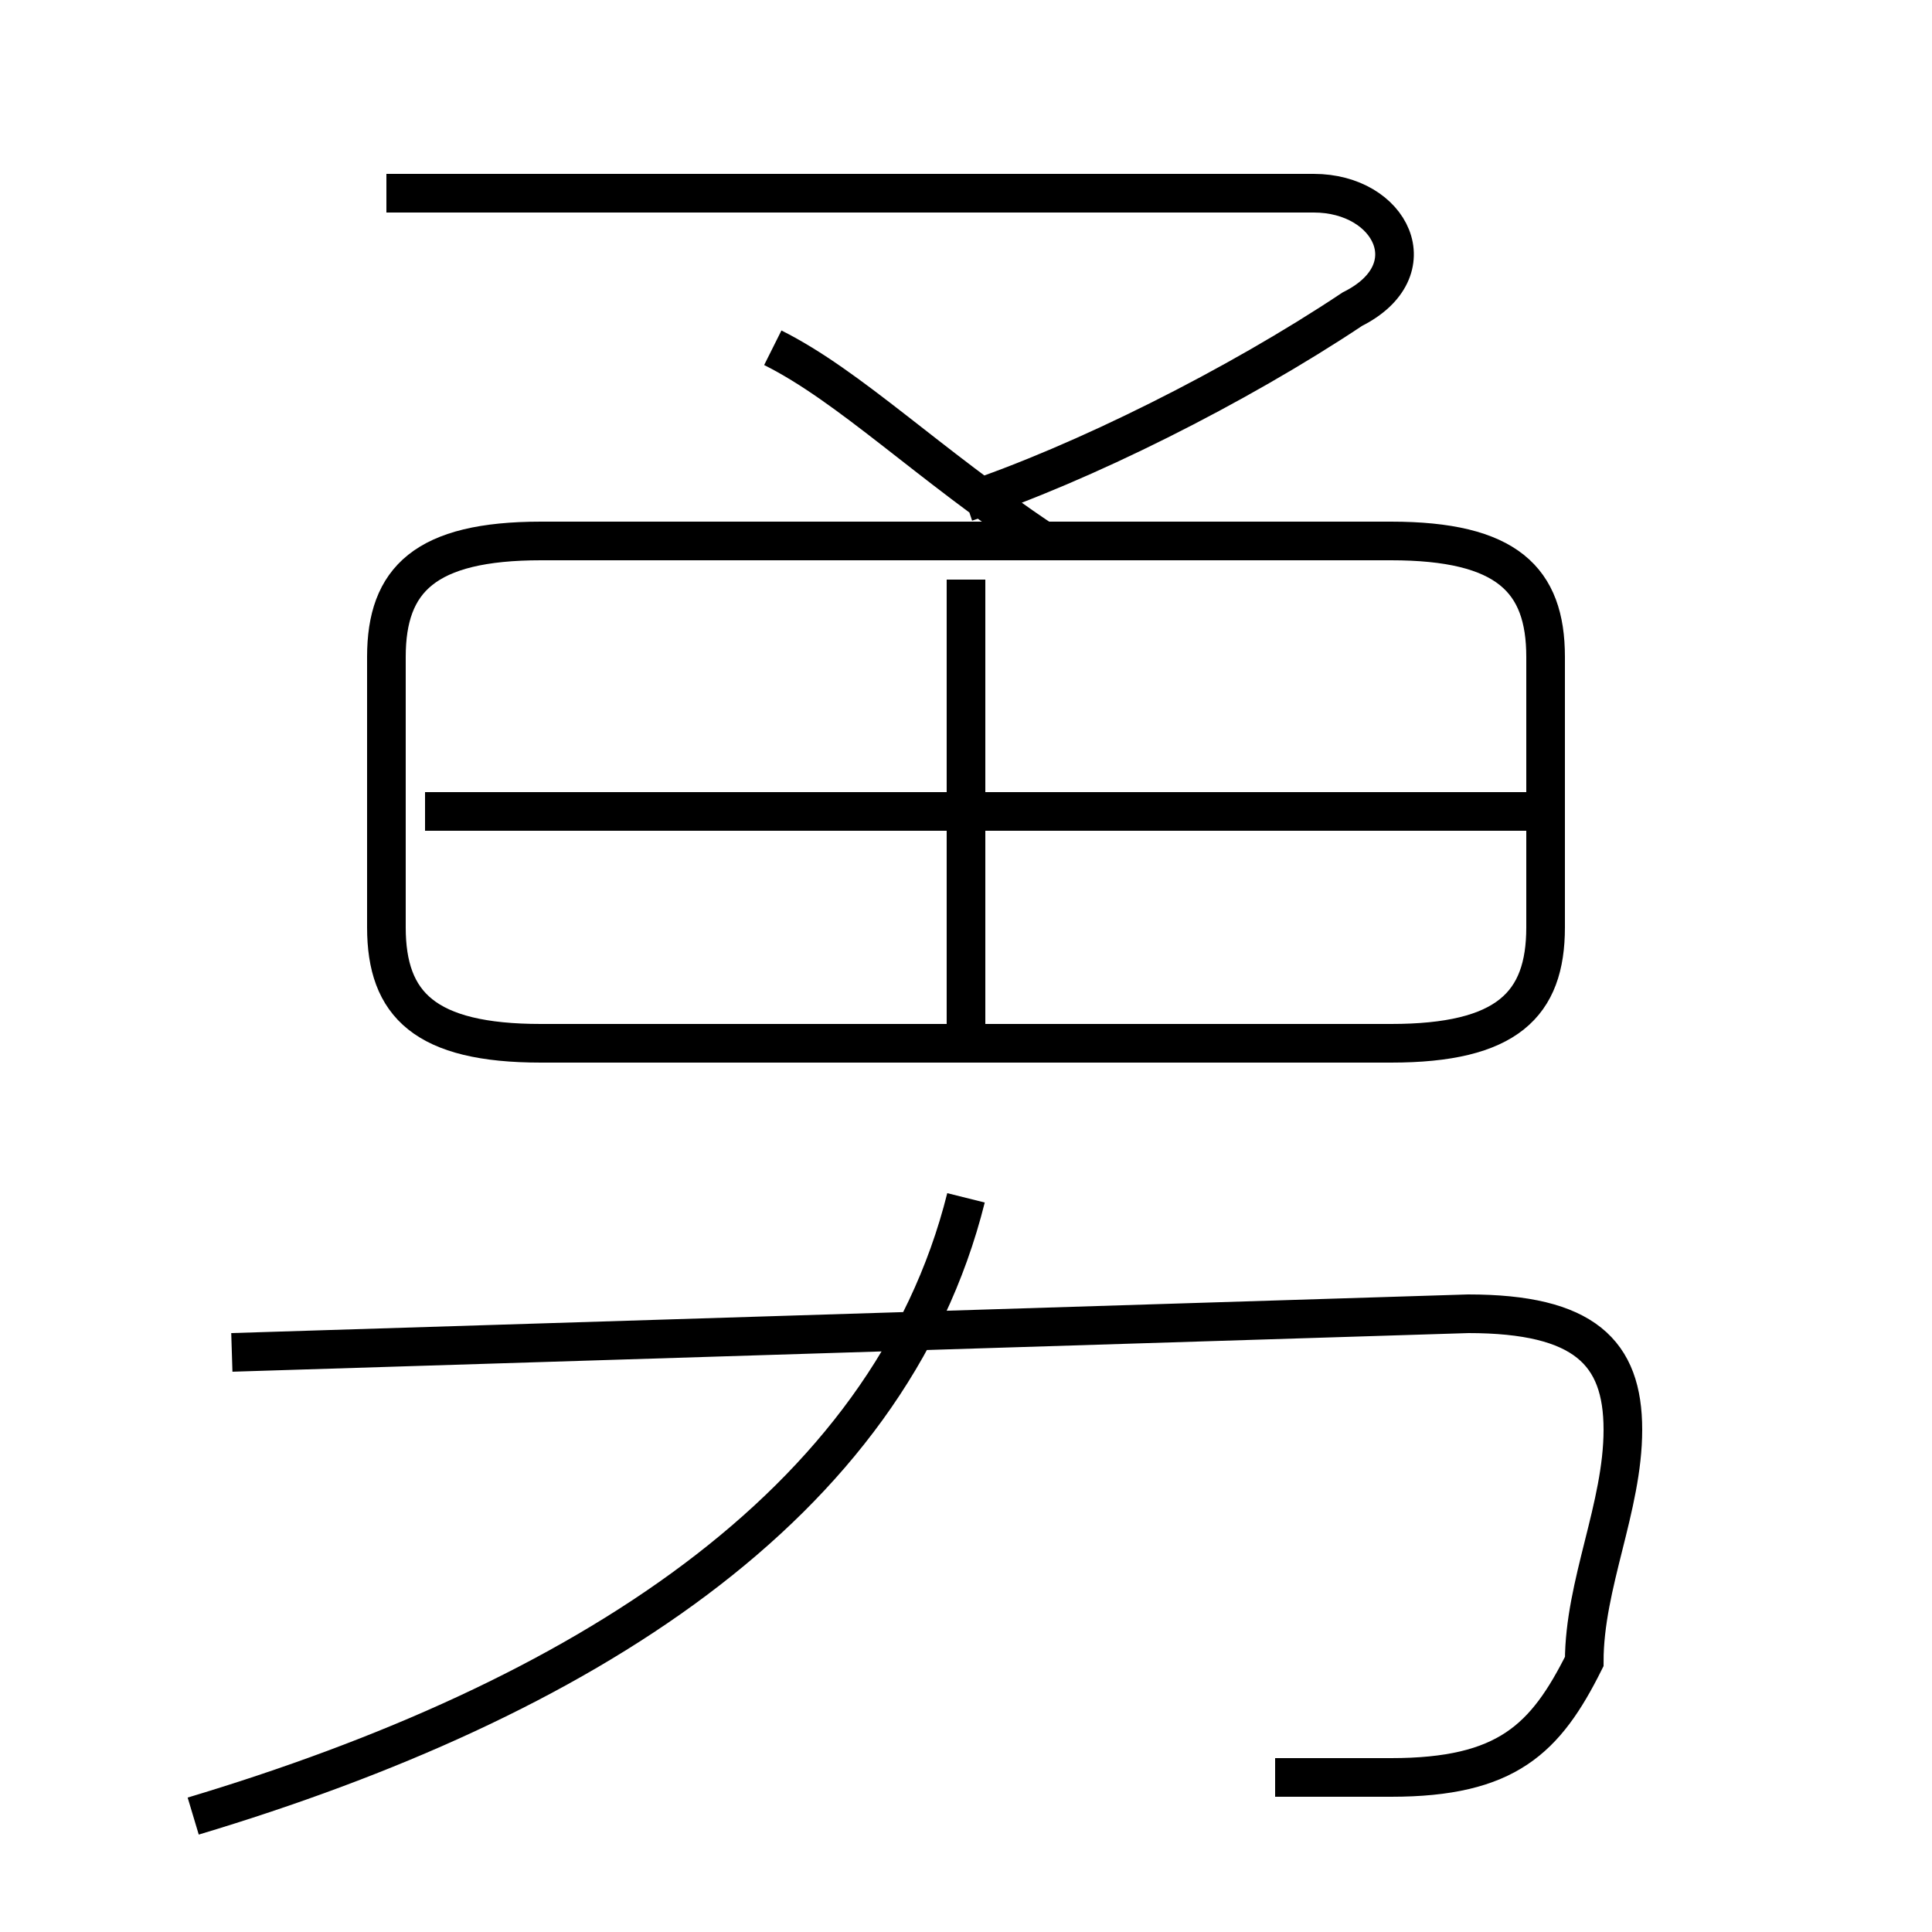 <?xml version='1.0' encoding='utf8'?>
<svg viewBox="0.0 -6.0 50.0 50.0" version="1.1" xmlns="http://www.w3.org/2000/svg">
<rect x="0.0" y="-6.0" width="50.0" height="50.0" fill="#808080" stroke="none"/>
<rect x="-1000" y="-1000" width="2000" height="2000" stroke="white" fill="white"/>
<g style="fill:white;stroke:#000000;  stroke-width:1">
<path d="M 33 2 C 34 2 35 2 36 2 C 39 2 40 1 41 -1 C 41 -3 42 -5 42 -7 C 42 -9 41 -10 38 -10 L 6 -9 M 5 3 C 15 0 23 -5 25 -13 M 25 -17 L 25 -29 M 14 -17 L 36 -17 C 39 -17 40 -18 40 -20 L 40 -27 C 40 -29 39 -30 36 -30 L 14 -30 C 11 -30 10 -29 10 -27 L 10 -20 C 10 -18 11 -17 14 -17 Z M 40 -23 L 11 -23 M 27 -30 C 24 -32 22 -34 20 -35 M 25 -31 C 28 -32 32 -34 35 -36 C 37 -37 36 -39 34 -39 L 10 -39" transform="translate(0.0 38.0)" />
</g>
</svg>